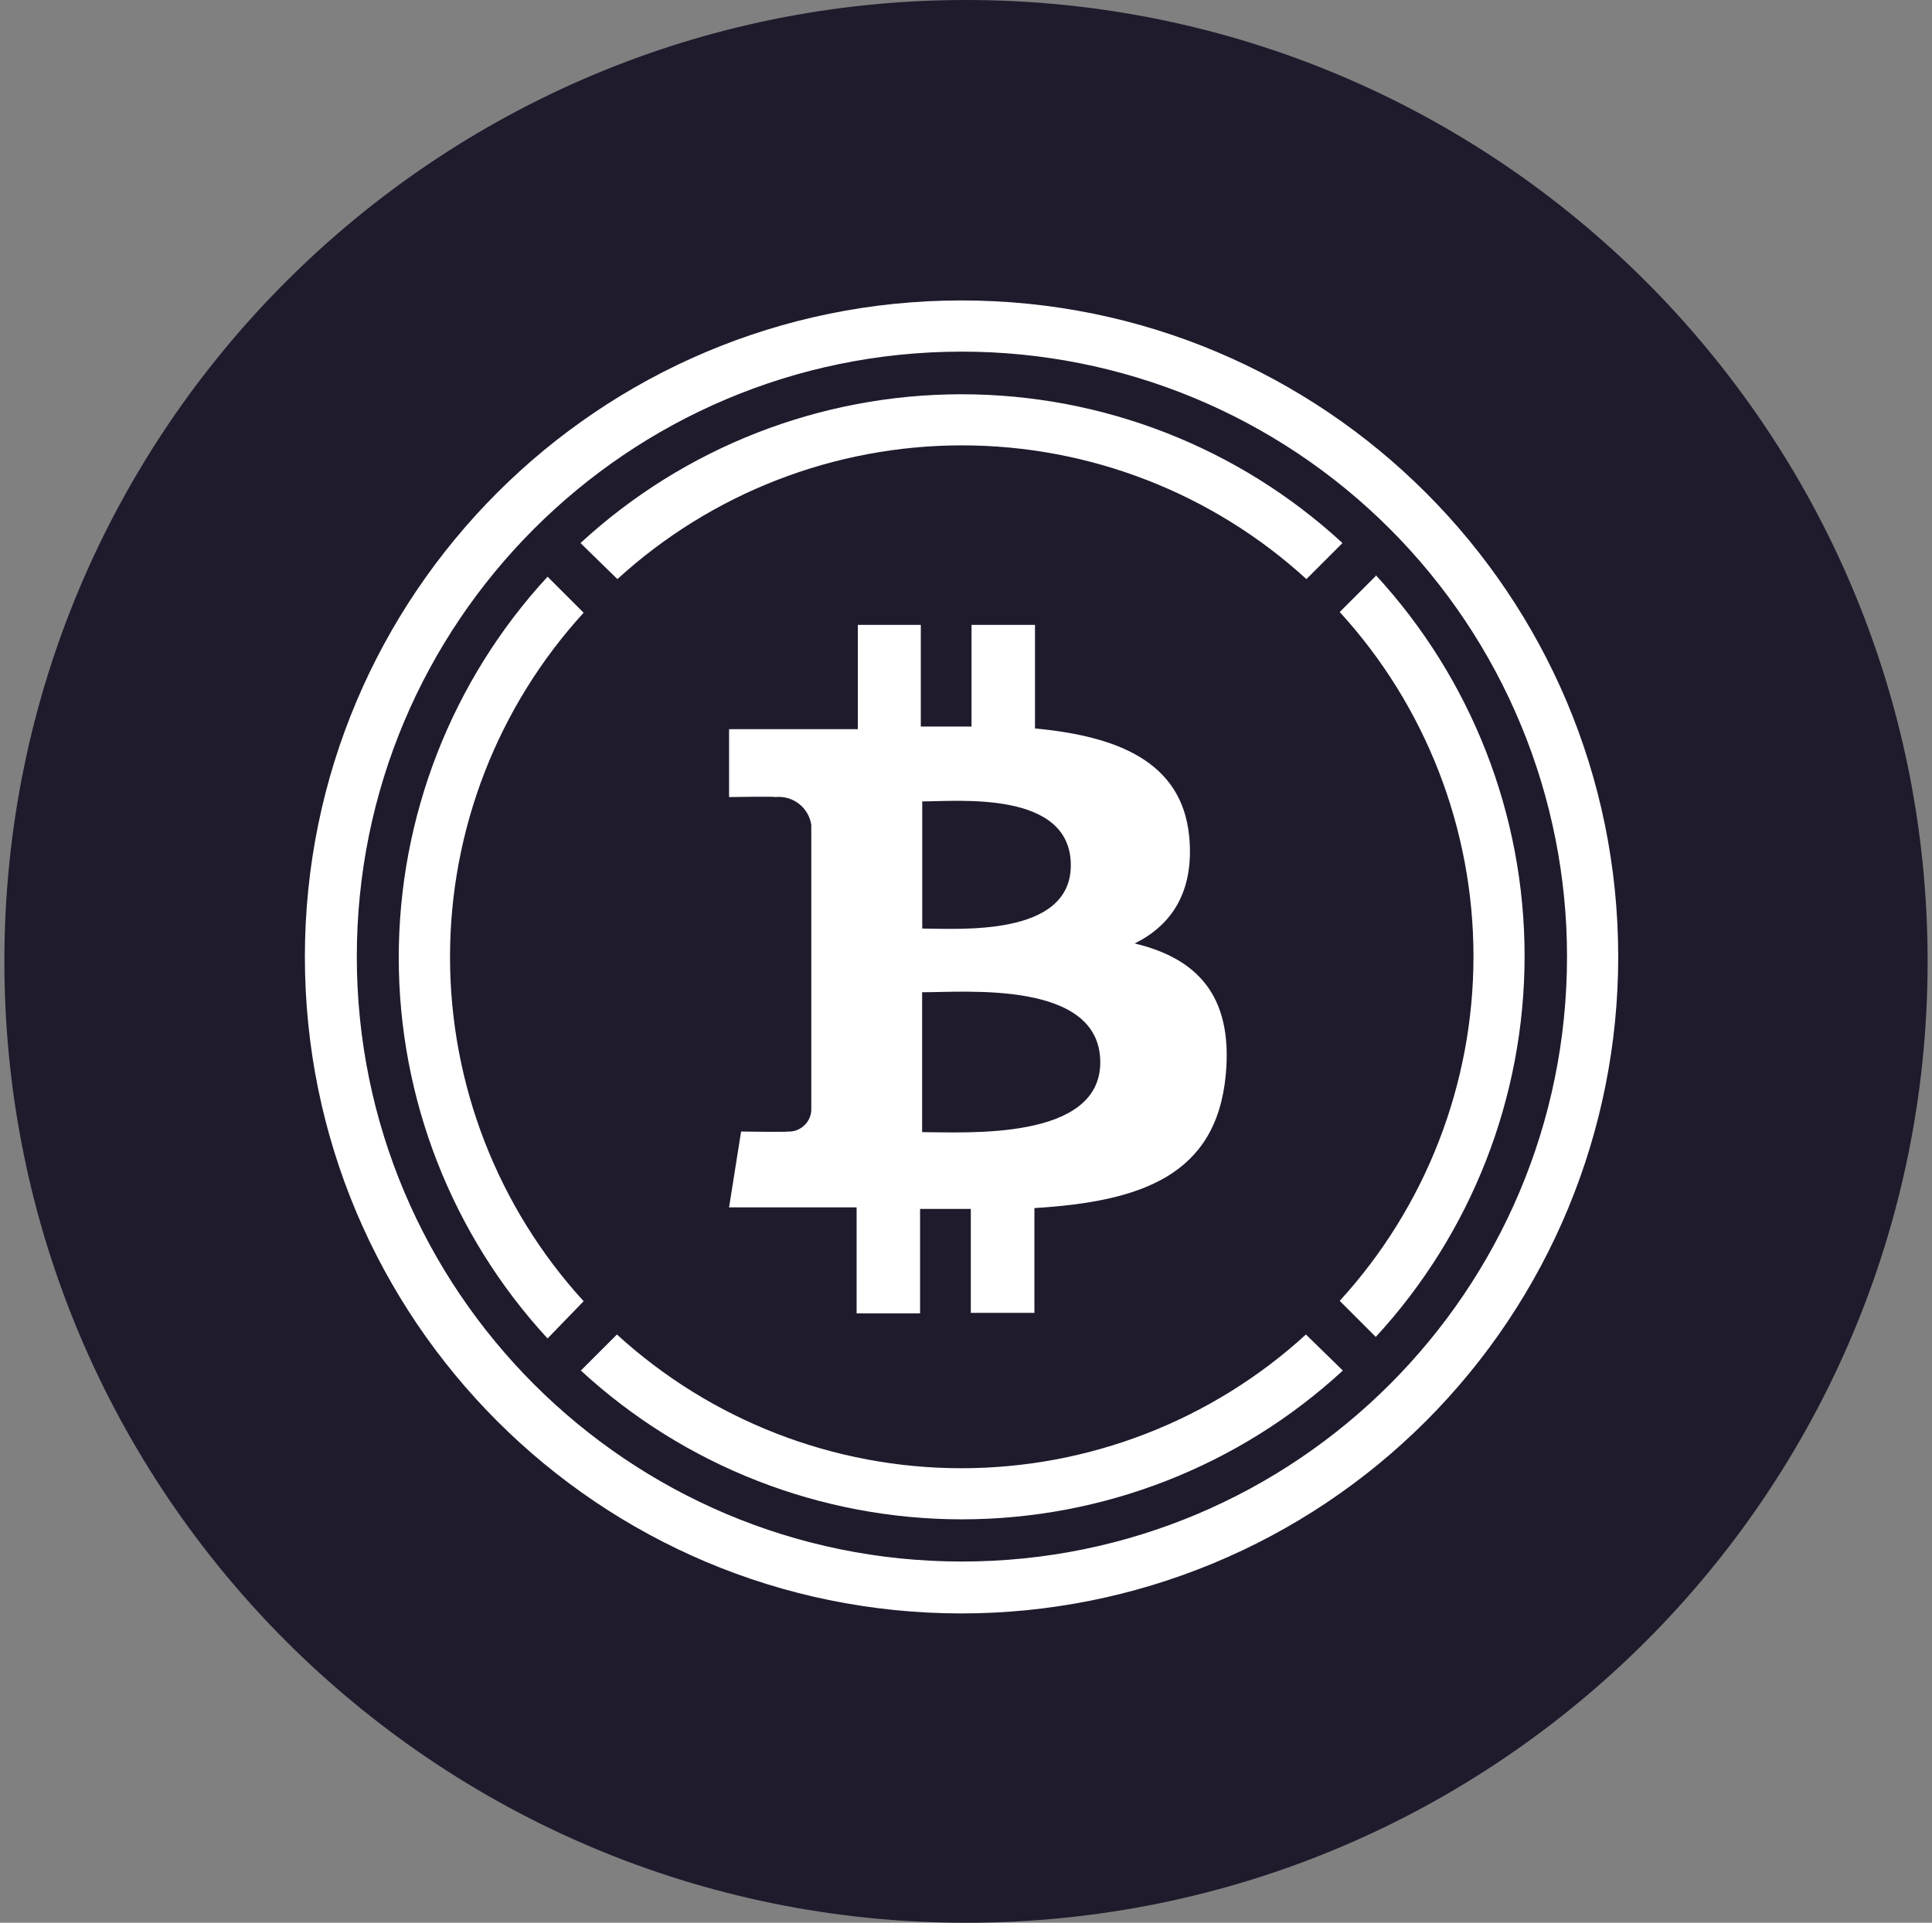 <svg width="221" height="220" viewBox="0 0 221 220" fill="none" xmlns="http://www.w3.org/2000/svg">
<rect x="0" y="0" width="221" height="220" fill="#808080" stroke="none"/>
<g clip-path="url(#clip0_2_19331)">
<path d="M110.5 220C171.251 220 220.5 170.751 220.5 110C220.5 49.249 171.251 0 110.5 0C49.749 0 0.5 49.249 0.5 110C0.5 170.751 49.749 220 110.5 220Z" fill="#201A2D"/>
<path d="M157.374 65.902L153.249 70.027C163.091 80.791 168.55 94.849 168.55 109.434C168.55 124.02 163.091 138.078 153.249 148.842L157.374 152.967C168.32 141.094 174.397 125.536 174.397 109.386C174.397 93.237 168.32 77.679 157.374 65.806V65.902ZM70.625 66.26C81.389 56.417 95.447 50.958 110.032 50.958C124.618 50.958 138.676 56.417 149.44 66.26L153.565 62.135C141.691 51.188 126.133 45.111 109.984 45.111C93.835 45.111 78.277 51.188 66.403 62.135L70.625 66.26ZM66.761 148.883C56.93 138.122 51.478 124.073 51.478 109.496C51.478 94.92 56.93 80.871 66.761 70.109L62.636 65.984C51.69 77.858 45.612 93.416 45.612 109.565C45.612 125.714 51.69 141.272 62.636 153.146L66.761 148.883ZM149.385 152.692C138.621 162.535 124.563 167.993 109.977 167.993C95.391 167.993 81.334 162.535 70.57 152.692L66.445 156.817C78.318 167.763 93.876 173.841 110.025 173.841C126.175 173.841 141.733 167.763 153.606 156.817L149.385 152.692ZM136.034 95.726C135.209 87.118 127.784 84.231 118.392 83.351V71.498H111.132V83.131H105.33V71.498H98.125V83.433H83.398V91.202C83.398 91.202 88.761 91.106 88.678 91.202C89.645 91.096 90.616 91.369 91.385 91.964C92.155 92.559 92.663 93.429 92.803 94.392V127.062C92.783 127.401 92.694 127.733 92.543 128.038C92.392 128.343 92.181 128.614 91.924 128.836C91.671 129.062 91.374 129.234 91.053 129.343C90.732 129.452 90.392 129.494 90.053 129.468C90.15 129.551 84.773 129.468 84.773 129.468L83.398 138.144H97.987V150.272H105.247V138.323H111.05V150.217H118.324V138.227C130.589 137.484 139.141 134.459 140.214 122.978C141.08 113.738 136.735 109.613 129.791 107.949C134.012 105.873 136.625 102.023 136.034 95.726ZM125.859 121.548C125.859 130.568 110.404 129.537 105.481 129.537V113.532C110.404 113.546 125.859 112.129 125.859 121.548ZM122.49 98.998C122.49 107.248 109.592 106.244 105.495 106.244V91.697C109.592 91.697 122.49 90.404 122.49 98.998Z" fill="white"/>
<path d="M109.978 184.607C68.494 184.601 34.875 150.968 34.875 109.484C34.875 68.007 68.507 34.375 109.984 34.375C151.468 34.375 185.101 67.994 185.107 109.478C185.109 119.344 183.167 129.115 179.392 138.231C175.617 147.347 170.083 155.63 163.106 162.606C156.13 169.583 147.847 175.117 138.731 178.892C129.615 182.667 119.844 184.609 109.978 184.607ZM109.978 40.233C71.759 40.26 40.801 71.259 40.815 109.478C40.829 147.696 71.821 178.668 110.033 178.668C148.251 178.668 179.236 147.696 179.25 109.478C179.254 100.381 177.464 91.373 173.984 82.968C170.503 74.563 165.401 66.927 158.967 60.496C152.533 54.065 144.895 48.965 136.489 45.488C128.083 42.011 119.074 40.225 109.978 40.233Z" fill="white"/>
</g>
<defs>
<clipPath id="clip0_2_19331">
<rect width="220" height="220" fill="white" transform="translate(0.5)"/>
</clipPath>
</defs>
</svg>
